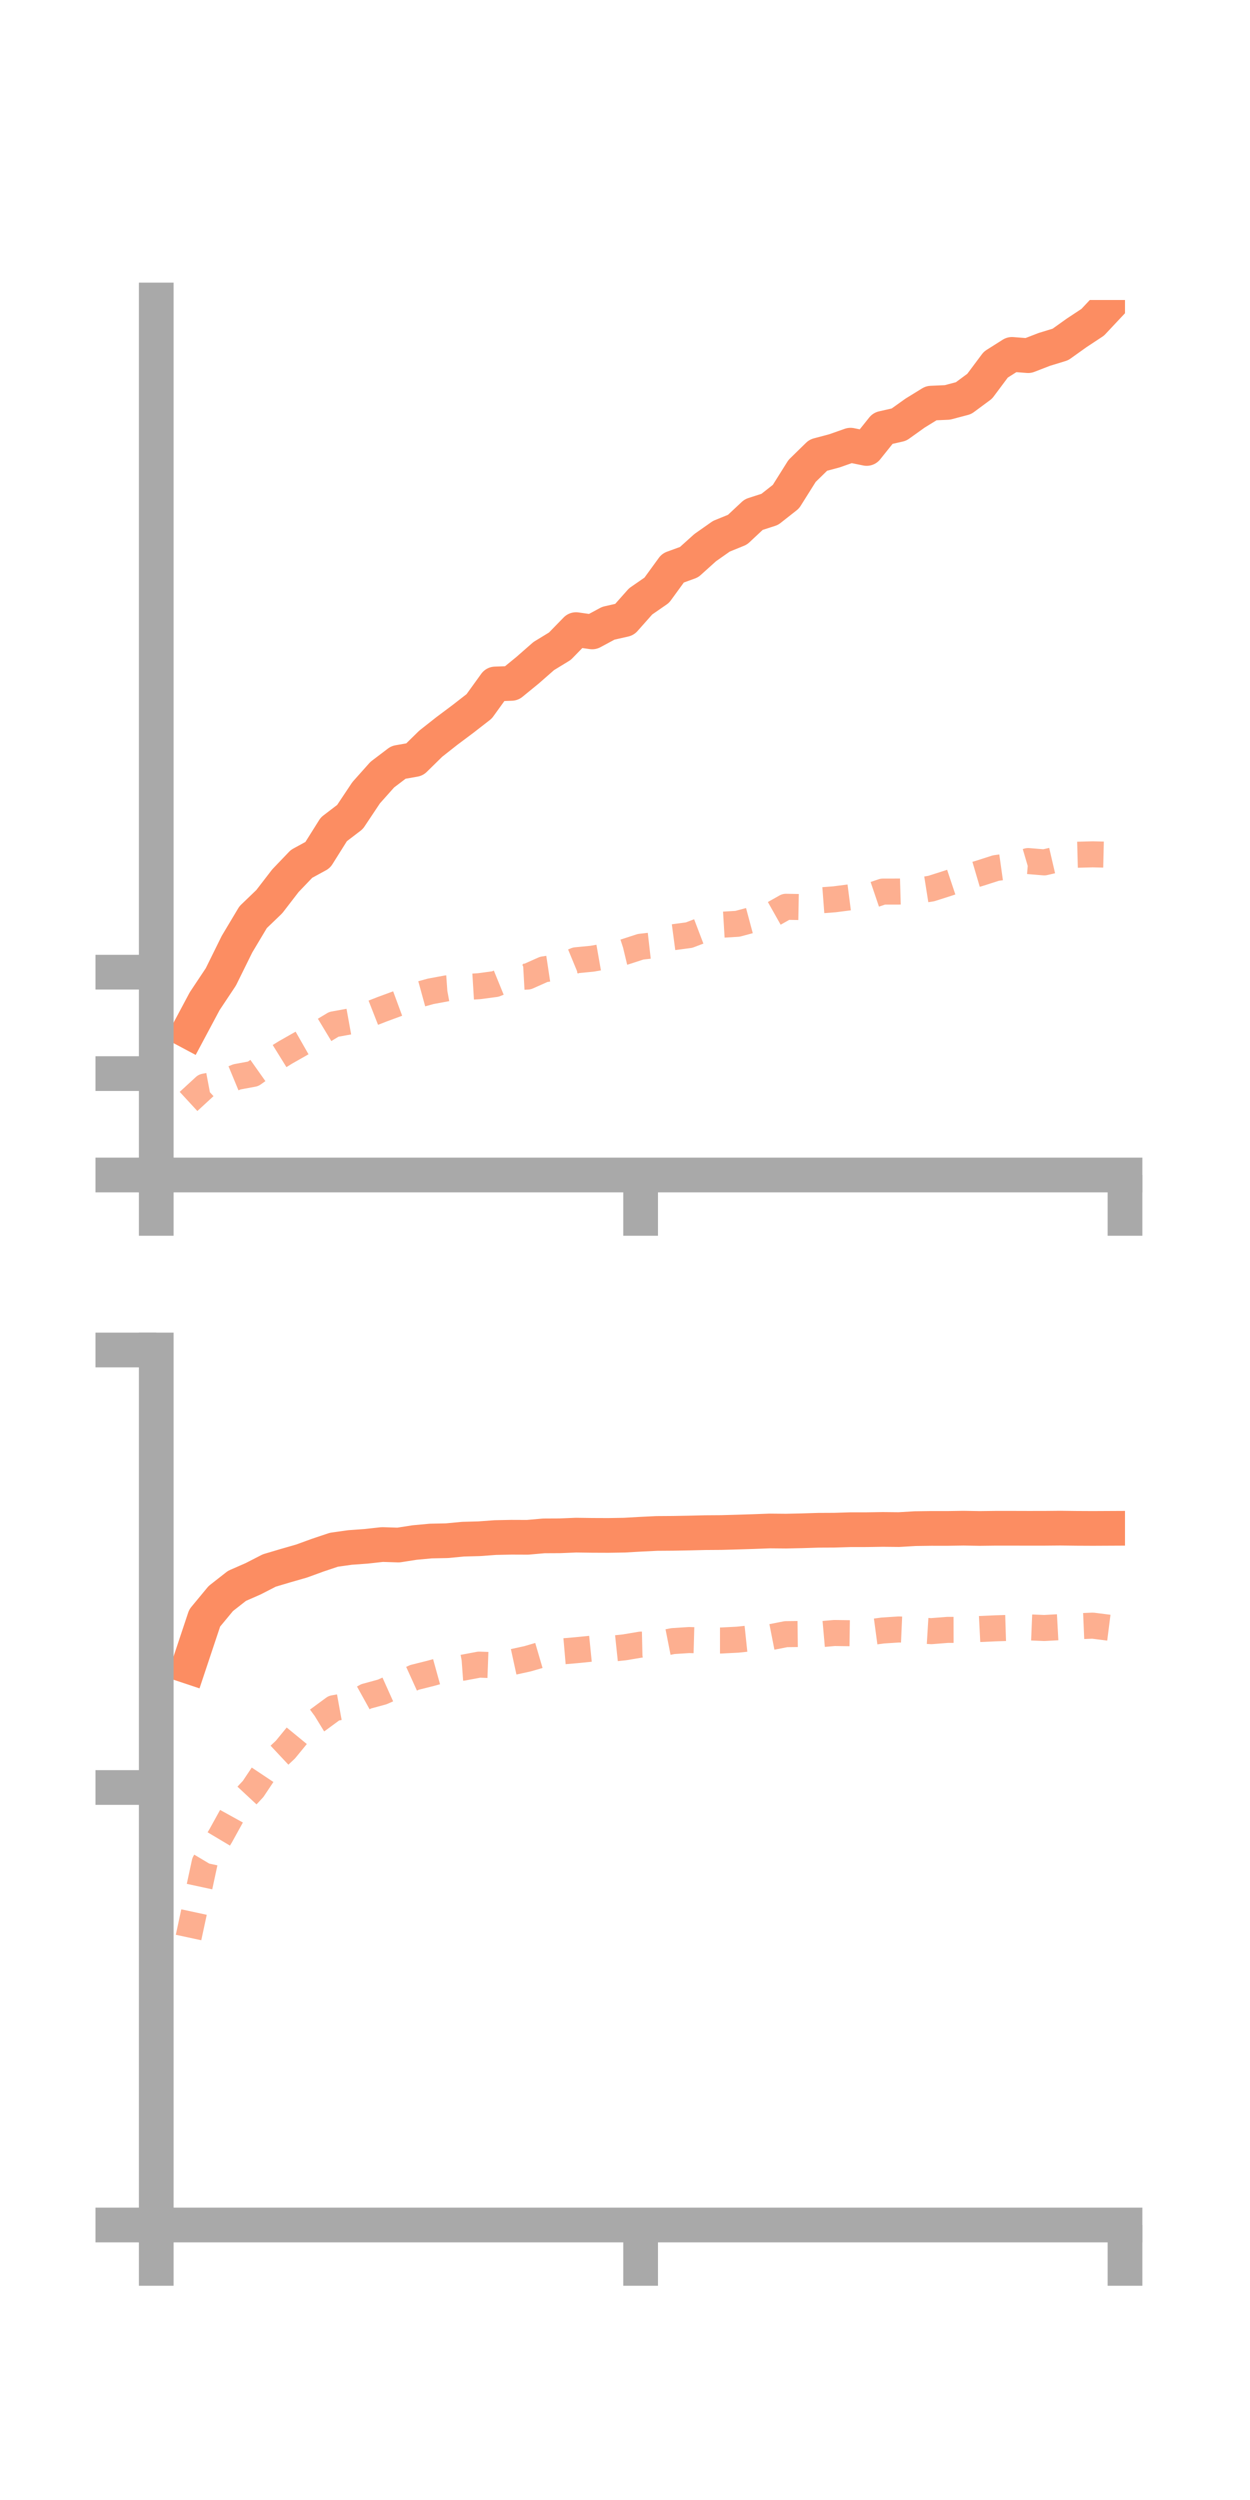 <?xml version="1.0" encoding="utf-8" standalone="no"?>
<!DOCTYPE svg PUBLIC "-//W3C//DTD SVG 1.1//EN"
  "http://www.w3.org/Graphics/SVG/1.1/DTD/svg11.dtd">
<!-- Created with matplotlib (https://matplotlib.org/) -->
<svg height="144pt" version="1.1" viewBox="0 0 72 144" width="72pt" xmlns="http://www.w3.org/2000/svg" xmlns:xlink="http://www.w3.org/1999/xlink">
 <defs>
  <style type="text/css">*{stroke-linecap:butt;stroke-linejoin:round;}</style>
 </defs>
 <g id="figure_1">
  <g id="patch_1">
   <path d="M 0 144 
L 72 144 
L 72 0 
L 0 0 
z
" style="fill:none;"/>
  </g>
  <g id="axes_1">
   <g id="patch_2">
    <path d="M 9 67.68 
L 64.8 67.68 
L 64.8 17.28 
L 9 17.28 
z
" style="fill:none;"/>
   </g>
   <g id="matplotlib.axis_1">
    <g id="xtick_1">
     <g id="line2d_1">
      <defs>
       <path d="M 0 0 
L 0 3.5 
" id="mdde9b4a59c" style="stroke:#a9a9a9;stroke-width:2;"/>
      </defs>
      <g>
       <use style="fill:#a9a9a9;stroke:#a9a9a9;stroke-width:2;" x="9" xlink:href="#mdde9b4a59c" y="67.68"/>
      </g>
     </g>
    </g>
    <g id="xtick_2">
     <g id="line2d_2">
      <g>
       <use style="fill:#a9a9a9;stroke:#a9a9a9;stroke-width:2;" x="36.9" xlink:href="#mdde9b4a59c" y="67.68"/>
      </g>
     </g>
    </g>
    <g id="xtick_3">
     <g id="line2d_3">
      <g>
       <use style="fill:#a9a9a9;stroke:#a9a9a9;stroke-width:2;" x="64.8" xlink:href="#mdde9b4a59c" y="67.68"/>
      </g>
     </g>
    </g>
   </g>
   <g id="matplotlib.axis_2">
    <g id="ytick_1">
     <g id="line2d_4">
      <defs>
       <path d="M 0 0 
L -3.5 0 
" id="m7823f299f2" style="stroke:#a9a9a9;stroke-width:2;"/>
      </defs>
      <g>
       <use style="fill:#a9a9a9;stroke:#a9a9a9;stroke-width:2;" x="9" xlink:href="#m7823f299f2" y="67.68"/>
      </g>
     </g>
    </g>
    <g id="ytick_2">
     <g id="line2d_5">
      <g>
       <use style="fill:#a9a9a9;stroke:#a9a9a9;stroke-width:2;" x="9" xlink:href="#m7823f299f2" y="61.839"/>
      </g>
     </g>
    </g>
    <g id="ytick_3">
     <g id="line2d_6">
      <g>
       <use style="fill:#a9a9a9;stroke:#a9a9a9;stroke-width:2;" x="9" xlink:href="#m7823f299f2" y="55.997"/>
      </g>
     </g>
    </g>
   </g>
   <g id="line2d_7">
    <path clip-path="url(#p6d025d1491)" d="M 10.86 59.412 
L 11.79 57.669 
L 12.72 56.271 
L 13.65 54.387 
L 14.58 52.83 
L 15.51 51.936 
L 16.44 50.729 
L 17.37 49.757 
L 18.3 49.249 
L 19.23 47.768 
L 20.16 47.057 
L 21.09 45.662 
L 22.02 44.619 
L 22.95 43.913 
L 23.88 43.749 
L 24.81 42.837 
L 25.74 42.104 
L 26.67 41.408 
L 27.6 40.685 
L 28.53 39.396 
L 29.46 39.364 
L 30.39 38.604 
L 31.32 37.789 
L 32.25 37.221 
L 33.18 36.266 
L 34.11 36.399 
L 35.04 35.899 
L 35.97 35.688 
L 36.9 34.64 
L 37.83 33.996 
L 38.76 32.718 
L 39.69 32.38 
L 40.62 31.543 
L 41.55 30.889 
L 42.48 30.51 
L 43.41 29.64 
L 44.34 29.339 
L 45.27 28.607 
L 46.2 27.126 
L 47.13 26.217 
L 48.06 25.969 
L 48.99 25.642 
L 49.92 25.832 
L 50.85 24.67 
L 51.78 24.458 
L 52.71 23.794 
L 53.64 23.221 
L 54.57 23.18 
L 55.5 22.934 
L 56.43 22.246 
L 57.36 21.001 
L 58.29 20.413 
L 59.22 20.486 
L 60.15 20.126 
L 61.08 19.841 
L 62.01 19.177 
L 62.94 18.563 
L 63.87 17.572 
" style="fill:none;stroke:#fc8d62;stroke-linecap:square;stroke-width:2;"/>
   </g>
   <g id="line2d_8">
    <path clip-path="url(#p6d025d1491)" d="M 10.86 63.444 
L 11.79 62.587 
L 12.72 62.412 
L 13.65 62.027 
L 14.58 61.855 
L 15.51 61.198 
L 16.44 60.621 
L 17.37 60.092 
L 18.3 59.561 
L 19.23 59.001 
L 20.16 58.833 
L 21.09 58.494 
L 22.02 58.13 
L 22.95 57.787 
L 23.88 57.356 
L 24.81 57.1 
L 25.74 56.928 
L 26.67 56.862 
L 27.6 56.805 
L 28.53 56.681 
L 29.46 56.302 
L 30.39 56.25 
L 31.32 55.836 
L 32.25 55.696 
L 33.18 55.312 
L 34.11 55.222 
L 35.04 55.059 
L 35.97 54.835 
L 36.9 54.533 
L 37.83 54.427 
L 38.76 53.987 
L 39.69 53.863 
L 40.62 53.509 
L 41.55 53.267 
L 42.48 53.211 
L 43.41 52.962 
L 44.34 52.755 
L 45.27 52.231 
L 46.2 52.248 
L 47.13 51.871 
L 48.06 51.801 
L 48.99 51.681 
L 49.92 51.671 
L 50.85 51.356 
L 51.78 51.354 
L 52.71 51.328 
L 53.64 51.181 
L 54.57 50.884 
L 55.5 50.574 
L 56.43 50.3 
L 57.36 50.001 
L 58.29 49.87 
L 59.22 49.597 
L 60.15 49.674 
L 61.08 49.458 
L 62.01 49.234 
L 62.94 49.21 
L 63.87 49.232 
" style="fill:none;stroke:#fc8d62;stroke-dasharray:1.5,1.5;stroke-dashoffset:0;stroke-opacity:0.7;stroke-width:1.5;"/>
   </g>
   <g id="patch_3">
    <path d="M 9 67.68 
L 9 17.28 
" style="fill:none;stroke:#a9a9a9;stroke-linecap:square;stroke-linejoin:miter;stroke-width:2;"/>
   </g>
   <g id="patch_4">
    <path d="M 64.8 67.68 
L 64.8 17.28 
" style="fill:none;"/>
   </g>
   <g id="patch_5">
    <path d="M 9 67.68 
L 64.8 67.68 
" style="fill:none;stroke:#a9a9a9;stroke-linecap:square;stroke-linejoin:miter;stroke-width:2;"/>
   </g>
   <g id="patch_6">
    <path d="M 9 17.28 
L 64.8 17.28 
" style="fill:none;"/>
   </g>
  </g>
  <g id="axes_2">
   <g id="patch_7">
    <path d="M 9 128.16 
L 64.8 128.16 
L 64.8 77.76 
L 9 77.76 
z
" style="fill:none;"/>
   </g>
   <g id="matplotlib.axis_3">
    <g id="xtick_4">
     <g id="line2d_9">
      <g>
       <use style="fill:#a9a9a9;stroke:#a9a9a9;stroke-width:2;" x="9" xlink:href="#mdde9b4a59c" y="128.16"/>
      </g>
     </g>
    </g>
    <g id="xtick_5">
     <g id="line2d_10">
      <g>
       <use style="fill:#a9a9a9;stroke:#a9a9a9;stroke-width:2;" x="36.9" xlink:href="#mdde9b4a59c" y="128.16"/>
      </g>
     </g>
    </g>
    <g id="xtick_6">
     <g id="line2d_11">
      <g>
       <use style="fill:#a9a9a9;stroke:#a9a9a9;stroke-width:2;" x="64.8" xlink:href="#mdde9b4a59c" y="128.16"/>
      </g>
     </g>
    </g>
   </g>
   <g id="matplotlib.axis_4">
    <g id="ytick_4">
     <g id="line2d_12">
      <g>
       <use style="fill:#a9a9a9;stroke:#a9a9a9;stroke-width:2;" x="9" xlink:href="#m7823f299f2" y="128.16"/>
      </g>
     </g>
    </g>
    <g id="ytick_5">
     <g id="line2d_13">
      <g>
       <use style="fill:#a9a9a9;stroke:#a9a9a9;stroke-width:2;" x="9" xlink:href="#m7823f299f2" y="102.96"/>
      </g>
     </g>
    </g>
    <g id="ytick_6">
     <g id="line2d_14">
      <g>
       <use style="fill:#a9a9a9;stroke:#a9a9a9;stroke-width:2;" x="9" xlink:href="#m7823f299f2" y="77.76"/>
      </g>
     </g>
    </g>
   </g>
   <g id="line2d_15">
    <path clip-path="url(#pb6a6350c65)" d="M 10.86 95.986 
L 11.79 93.197 
L 12.72 92.074 
L 13.65 91.346 
L 14.58 90.938 
L 15.51 90.461 
L 16.44 90.184 
L 17.37 89.917 
L 18.3 89.578 
L 19.23 89.266 
L 20.16 89.135 
L 21.09 89.068 
L 22.02 88.965 
L 22.95 88.995 
L 23.88 88.85 
L 24.81 88.764 
L 25.74 88.745 
L 26.67 88.657 
L 27.6 88.632 
L 28.53 88.564 
L 29.46 88.545 
L 30.39 88.549 
L 31.32 88.467 
L 32.25 88.462 
L 33.18 88.424 
L 34.11 88.437 
L 35.04 88.441 
L 35.97 88.425 
L 36.9 88.372 
L 37.83 88.327 
L 38.76 88.32 
L 39.69 88.303 
L 40.62 88.281 
L 41.55 88.274 
L 42.48 88.248 
L 43.41 88.219 
L 44.34 88.184 
L 45.27 88.193 
L 46.2 88.173 
L 47.13 88.144 
L 48.06 88.139 
L 48.99 88.111 
L 49.92 88.11 
L 50.85 88.095 
L 51.78 88.105 
L 52.71 88.05 
L 53.64 88.037 
L 54.57 88.038 
L 55.5 88.023 
L 56.43 88.04 
L 57.36 88.028 
L 58.29 88.028 
L 59.22 88.031 
L 60.15 88.03 
L 61.08 88.021 
L 62.01 88.033 
L 62.94 88.038 
L 63.87 88.033 
" style="fill:none;stroke:#fc8d62;stroke-linecap:square;stroke-width:2;"/>
   </g>
   <g id="line2d_16">
    <path clip-path="url(#pb6a6350c65)" d="M 10.86 111.601 
L 11.79 107.286 
L 12.72 105.726 
L 13.65 104.042 
L 14.58 103.043 
L 15.51 101.65 
L 16.44 100.778 
L 17.37 99.644 
L 18.3 99.076 
L 19.23 98.392 
L 20.16 98.224 
L 21.09 97.709 
L 22.02 97.455 
L 22.95 97.038 
L 23.88 96.616 
L 24.81 96.383 
L 25.74 96.126 
L 26.67 96.058 
L 27.6 95.883 
L 28.53 95.917 
L 29.46 95.748 
L 30.39 95.545 
L 31.32 95.273 
L 32.25 95.133 
L 33.18 95.053 
L 34.11 94.96 
L 35.04 94.985 
L 35.97 94.887 
L 36.9 94.731 
L 37.83 94.71 
L 38.76 94.527 
L 39.69 94.467 
L 40.62 94.493 
L 41.55 94.493 
L 42.48 94.446 
L 43.41 94.348 
L 44.34 94.311 
L 45.27 94.128 
L 46.2 94.117 
L 47.13 94.143 
L 48.06 94.061 
L 48.99 94.074 
L 49.92 94.042 
L 50.85 93.917 
L 51.78 93.857 
L 52.71 93.898 
L 53.64 93.955 
L 54.57 93.882 
L 55.5 93.88 
L 56.43 93.832 
L 57.36 93.791 
L 58.29 93.762 
L 59.22 93.735 
L 60.15 93.773 
L 61.08 93.722 
L 62.01 93.677 
L 62.94 93.637 
L 63.87 93.755 
" style="fill:none;stroke:#fc8d62;stroke-dasharray:1.5,1.5;stroke-dashoffset:0;stroke-opacity:0.7;stroke-width:1.5;"/>
   </g>
   <g id="patch_8">
    <path d="M 9 128.16 
L 9 77.76 
" style="fill:none;stroke:#a9a9a9;stroke-linecap:square;stroke-linejoin:miter;stroke-width:2;"/>
   </g>
   <g id="patch_9">
    <path d="M 64.8 128.16 
L 64.8 77.76 
" style="fill:none;"/>
   </g>
   <g id="patch_10">
    <path d="M 9 128.16 
L 64.8 128.16 
" style="fill:none;stroke:#a9a9a9;stroke-linecap:square;stroke-linejoin:miter;stroke-width:2;"/>
   </g>
   <g id="patch_11">
    <path d="M 9 77.76 
L 64.8 77.76 
" style="fill:none;"/>
   </g>
  </g>
 </g>
 <defs>
  <clipPath id="p6d025d1491">
   <rect height="50.4" width="55.8" x="9" y="17.28"/>
  </clipPath>
  <clipPath id="pb6a6350c65">
   <rect height="50.4" width="55.8" x="9" y="77.76"/>
  </clipPath>
 </defs>
</svg>
